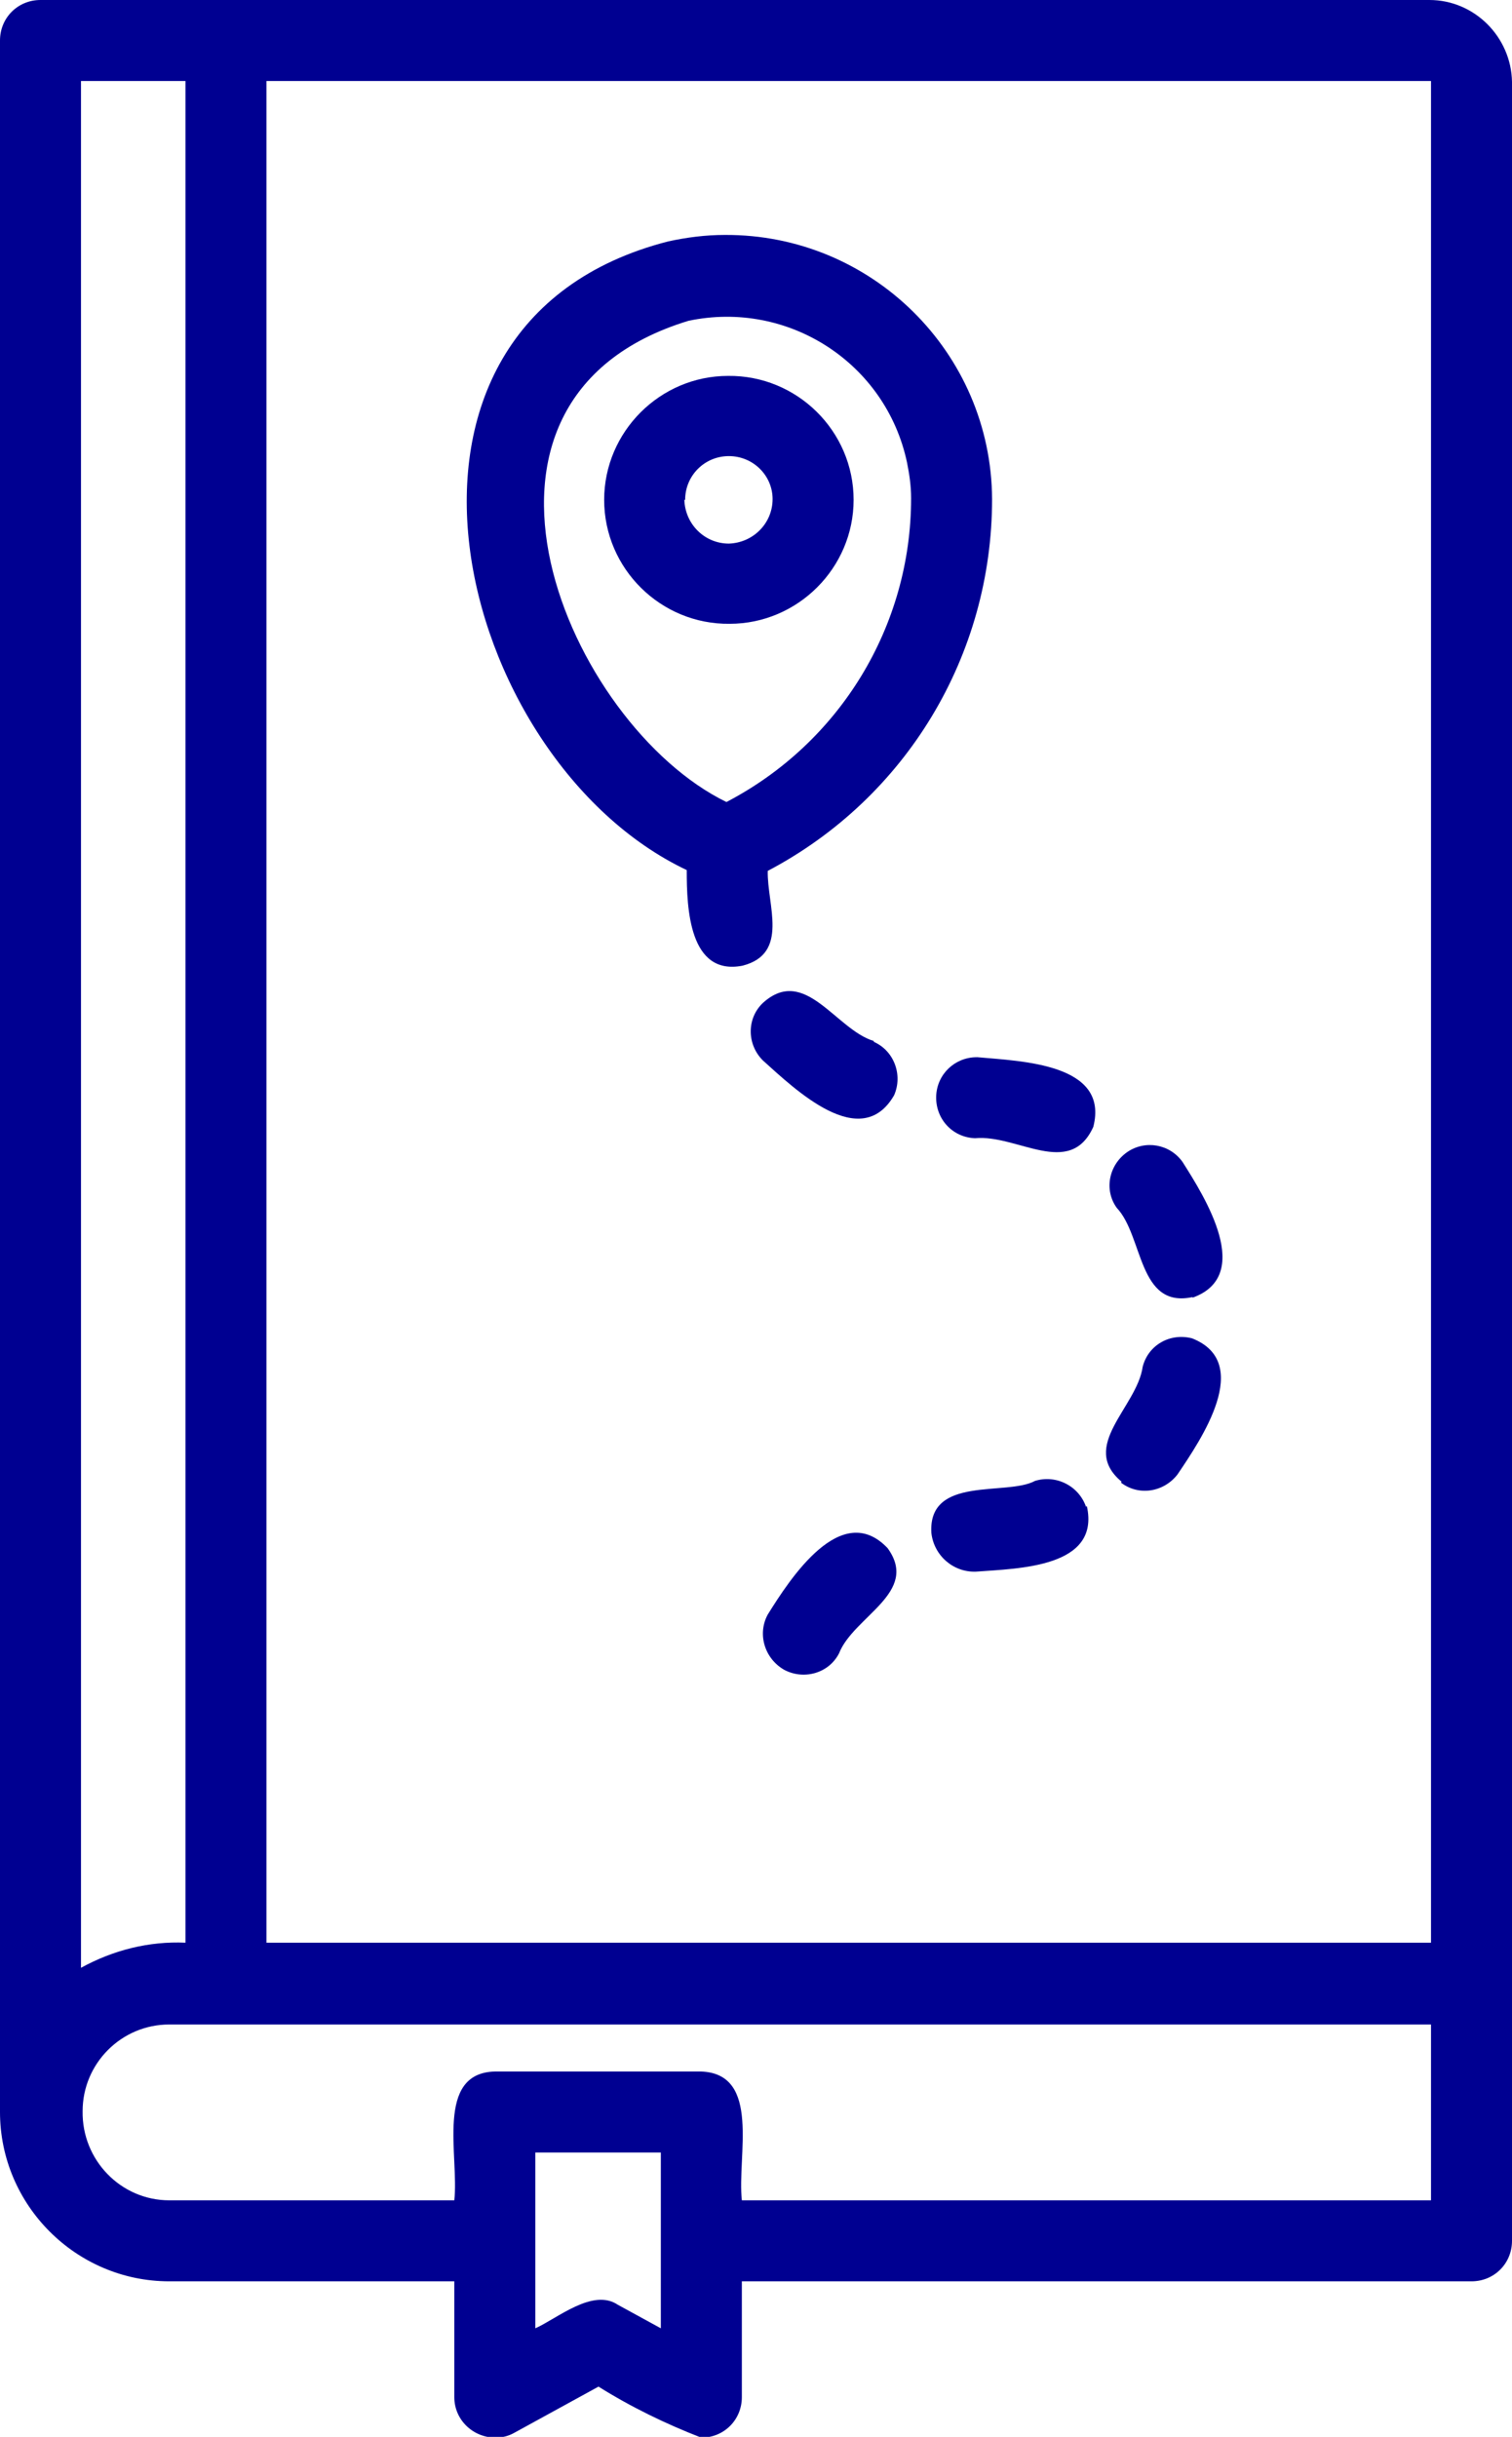 <svg width="36" height="58" viewBox="0 0 36 58" fill="none" xmlns="http://www.w3.org/2000/svg">
<g clip-path="url(#clip0_27681_105077)">
<path d="M21.133 36.847C20.034 35.691 18.819 37.561 18.279 38.429C18.029 38.891 18.202 39.47 18.665 39.74C19.128 39.99 19.726 39.836 19.976 39.354C20.323 38.467 21.904 37.908 21.133 36.847Z" fill="#000091"/>
<path d="M28.384 30.89C29.868 30.369 28.692 28.499 28.152 27.65C27.844 27.226 27.265 27.13 26.841 27.419C26.397 27.727 26.282 28.325 26.59 28.749C27.227 29.424 27.092 31.16 28.403 30.87L28.384 30.89Z" fill="#000091"/>
<path d="M16.351 20.728C16.351 21.615 16.409 23.235 17.682 22.984C18.8 22.695 18.26 21.538 18.28 20.728C21.577 18.993 23.621 15.599 23.621 11.878C23.602 8.388 20.748 5.573 17.258 5.592C16.795 5.592 16.351 5.65 15.908 5.746C8.234 7.713 10.817 18.087 16.351 20.709V20.728ZM16.39 7.636C18.762 7.134 21.095 8.638 21.596 11.01C21.654 11.299 21.693 11.569 21.693 11.858C21.693 14.905 19.996 17.682 17.296 19.089C13.536 17.258 10.2 9.525 16.39 7.636Z" fill="#000091"/>
<path d="M36 39.142V1.947C35.981 0.887 35.113 0 34.033 0H0.964C0.424 0 0 0.424 0 0.964V50.268C0 52.485 1.813 54.298 4.03 54.298H10.817V57.055C10.817 57.595 11.261 58.019 11.801 58.019C11.955 58.019 12.109 57.981 12.244 57.904L14.25 56.804C15.021 57.287 15.85 57.691 16.698 58.019C17.238 58.019 17.663 57.595 17.663 57.055V54.298H35.036C35.576 54.298 36 53.874 36 53.334V39.142ZM1.928 1.928H4.416V46.238C3.548 46.2 2.7 46.412 1.928 46.836V1.928ZM15.734 55.416L14.712 54.857C14.115 54.452 13.266 55.185 12.746 55.416V51.232H15.734V55.416ZM34.072 52.37H17.663C17.547 51.309 18.125 49.362 16.698 49.304H11.781C10.355 49.342 10.933 51.309 10.817 52.37H4.03C2.873 52.37 1.948 51.406 1.967 50.249C1.967 49.111 2.892 48.185 4.03 48.185H34.072V52.389V52.37ZM34.072 46.238H6.344V1.928H34.072V46.238Z" fill="#000091"/>
<path d="M20.324 11.897C20.324 10.258 18.974 8.928 17.335 8.947C15.715 8.947 14.385 10.277 14.385 11.897C14.385 13.536 15.735 14.867 17.373 14.847C18.993 14.847 20.324 13.517 20.324 11.897ZM16.313 11.897C16.313 11.319 16.776 10.856 17.354 10.856C17.933 10.856 18.395 11.319 18.395 11.878C18.395 12.456 17.933 12.919 17.354 12.938C16.776 12.938 16.313 12.476 16.294 11.897H16.313Z" fill="#000091"/>
<path d="M23.254 25.163C22.734 25.163 22.309 25.568 22.29 26.089C22.271 26.628 22.676 27.072 23.216 27.091C24.218 26.995 25.472 28.055 26.031 26.821C26.417 25.317 24.334 25.259 23.274 25.163H23.254Z" fill="#000091"/>
<path d="M25.858 35.864C25.684 35.363 25.144 35.093 24.643 35.247C23.968 35.614 22.098 35.112 22.175 36.481C22.233 37.021 22.695 37.426 23.235 37.407C24.257 37.33 26.205 37.311 25.877 35.845L25.858 35.864Z" fill="#000091"/>
<path d="M26.687 35.286C27.111 35.614 27.709 35.517 28.036 35.093C28.596 34.264 29.849 32.432 28.383 31.854C27.863 31.719 27.342 32.008 27.207 32.529C27.072 33.493 25.684 34.418 26.706 35.267L26.687 35.286Z" fill="#000091"/>
<path d="M20.805 24.777C19.899 24.507 19.166 22.965 18.164 23.871C17.778 24.237 17.778 24.855 18.164 25.24C18.935 25.934 20.497 27.438 21.288 26.069C21.5 25.587 21.288 25.009 20.805 24.797V24.777Z" fill="#000091"/>
</g>
<defs>
<clipPath id="clip0_27681_105077">
<rect width="36" height="58" fill="white"/>
</clipPath>
</defs>
</svg>
